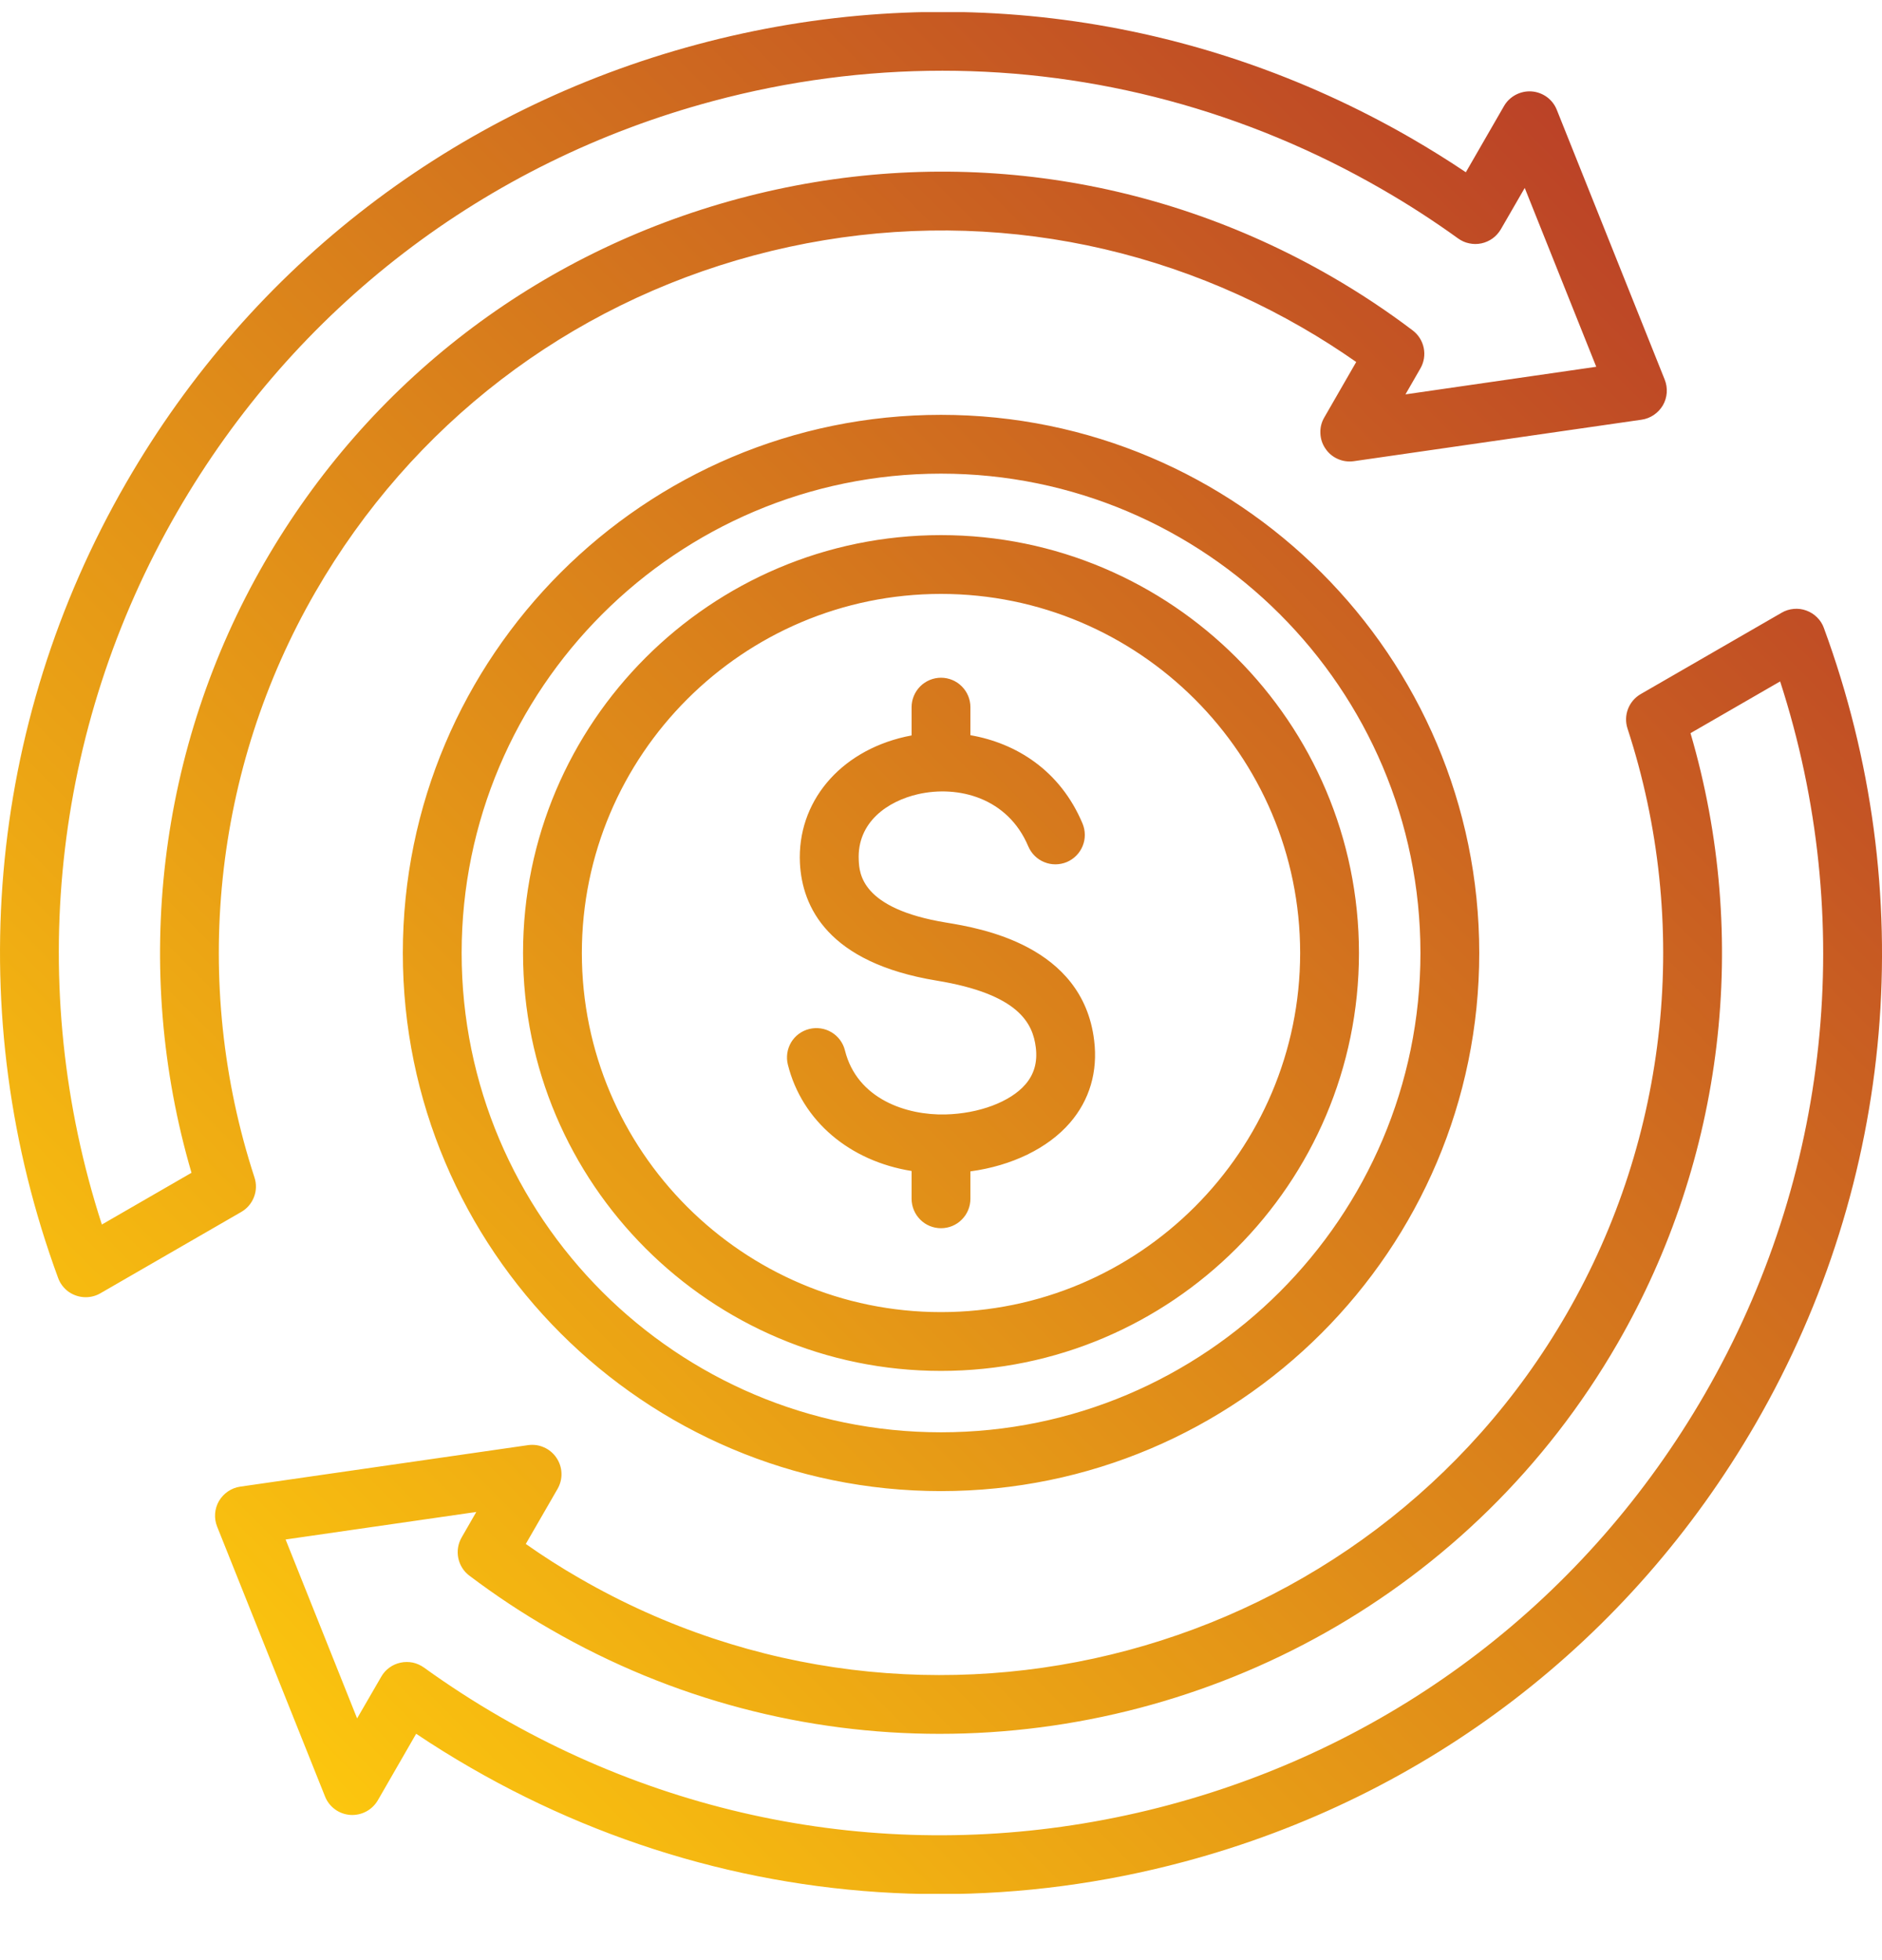 <svg width="24" height="25" viewBox="0 0 24 25" fill="none" xmlns="http://www.w3.org/2000/svg">
<g clip-path="url(#clip0_313_3372)">
<path d="M12 5.291C8.216 5.291 5.137 8.37 5.137 12.155C5.137 15.939 8.216 19.018 12 19.018C15.785 19.018 18.864 15.939 18.864 12.155C18.864 8.37 15.785 5.291 12 5.291ZM12 18.268C8.629 18.268 5.887 15.526 5.887 12.155C5.887 8.784 8.629 6.041 12 6.041C15.371 6.041 18.114 8.784 18.114 12.155C18.114 15.526 15.371 18.268 12 18.268ZM13.953 13.269C14.002 13.668 13.895 14.031 13.644 14.321C13.362 14.647 12.901 14.869 12.375 14.94V15.29C12.375 15.389 12.336 15.485 12.265 15.555C12.195 15.626 12.1 15.665 12 15.665C11.901 15.665 11.805 15.626 11.735 15.555C11.665 15.485 11.625 15.389 11.625 15.29V14.935C10.837 14.809 10.227 14.299 10.047 13.578C10.035 13.53 10.033 13.481 10.04 13.432C10.047 13.383 10.064 13.337 10.089 13.294C10.14 13.209 10.223 13.148 10.32 13.124C10.416 13.1 10.519 13.115 10.604 13.166C10.689 13.217 10.751 13.3 10.775 13.397C10.93 14.019 11.561 14.226 12.056 14.214C12.483 14.204 12.884 14.054 13.076 13.831C13.188 13.702 13.232 13.547 13.209 13.36C13.171 13.053 12.994 12.679 11.944 12.507C10.553 12.278 10.229 11.565 10.201 11.008C10.164 10.235 10.703 9.588 11.542 9.397C11.569 9.391 11.597 9.386 11.625 9.38V9.019C11.625 8.92 11.665 8.825 11.735 8.754C11.805 8.684 11.901 8.644 12 8.644C12.1 8.644 12.195 8.684 12.265 8.754C12.336 8.825 12.375 8.92 12.375 9.019V9.377C12.954 9.477 13.519 9.823 13.805 10.504C13.843 10.596 13.844 10.699 13.806 10.791C13.768 10.883 13.696 10.956 13.604 10.995C13.512 11.033 13.409 11.034 13.317 10.996C13.225 10.959 13.152 10.886 13.113 10.795C12.852 10.174 12.219 10.013 11.708 10.129C11.326 10.216 10.927 10.482 10.951 10.971C10.959 11.14 10.981 11.589 12.066 11.767C12.496 11.838 13.806 12.053 13.953 13.269ZM12 6.825C9.061 6.825 6.67 9.216 6.67 12.155C6.67 15.094 9.061 17.485 12 17.485C14.939 17.485 17.33 15.094 17.33 12.155C17.33 9.216 14.939 6.825 12 6.825ZM12 16.735C9.475 16.735 7.42 14.68 7.42 12.155C7.42 9.63 9.475 7.575 12 7.575C14.525 7.575 16.58 9.63 16.58 12.155C16.58 14.68 14.525 16.735 12 16.735ZM3.245 15.017C2.434 12.532 2.717 9.81 4.023 7.549C5.253 5.418 7.24 3.894 9.616 3.257C11.993 2.621 14.475 2.947 16.606 4.178C16.842 4.314 17.072 4.461 17.295 4.617L16.888 5.324C16.852 5.385 16.835 5.454 16.838 5.524C16.84 5.595 16.862 5.663 16.902 5.721C16.941 5.78 16.996 5.826 17.061 5.854C17.125 5.883 17.196 5.892 17.266 5.882L20.934 5.353C20.99 5.345 21.044 5.324 21.091 5.292C21.138 5.26 21.177 5.218 21.206 5.169C21.234 5.12 21.251 5.065 21.255 5.008C21.259 4.952 21.25 4.895 21.229 4.842L19.853 1.401C19.827 1.335 19.783 1.279 19.726 1.237C19.669 1.196 19.602 1.171 19.532 1.166C19.462 1.161 19.392 1.176 19.329 1.209C19.267 1.242 19.215 1.291 19.18 1.352L18.693 2.197C18.467 2.045 18.235 1.901 17.999 1.764C15.224 0.162 11.991 -0.264 8.895 0.566C5.799 1.395 3.212 3.38 1.61 6.156C-0.175 9.247 -0.492 12.945 0.741 16.299C0.767 16.371 0.815 16.434 0.878 16.478C0.941 16.521 1.016 16.545 1.093 16.545C1.159 16.545 1.223 16.528 1.28 16.495L3.076 15.458C3.151 15.415 3.208 15.348 3.239 15.267C3.27 15.187 3.272 15.098 3.245 15.017ZM1.299 15.618C0.318 12.587 0.66 9.3 2.259 6.531C3.761 3.929 6.187 2.068 9.089 1.29C10.058 1.03 11.041 0.902 12.018 0.902C13.967 0.902 15.891 1.413 17.624 2.414C17.958 2.606 18.282 2.816 18.594 3.041C18.637 3.072 18.685 3.094 18.737 3.104C18.788 3.115 18.841 3.115 18.892 3.104C18.944 3.093 18.992 3.071 19.034 3.041C19.077 3.01 19.112 2.97 19.139 2.925L19.444 2.397L20.356 4.678L17.923 5.03L18.113 4.7C18.159 4.621 18.174 4.528 18.156 4.438C18.138 4.349 18.088 4.269 18.015 4.214C17.685 3.964 17.339 3.735 16.981 3.528C14.677 2.198 11.992 1.844 9.422 2.533C6.852 3.222 4.704 4.87 3.373 7.174C2.013 9.531 1.679 12.351 2.442 14.958L1.299 15.618ZM23.259 8.01C23.241 7.959 23.211 7.912 23.172 7.874C23.133 7.835 23.087 7.806 23.035 7.787C22.984 7.768 22.929 7.761 22.874 7.766C22.82 7.771 22.767 7.787 22.72 7.815L20.924 8.852C20.849 8.895 20.792 8.962 20.761 9.042C20.73 9.123 20.728 9.211 20.755 9.293C21.566 11.777 21.283 14.499 19.977 16.76C17.438 21.159 11.793 22.672 7.395 20.132C7.158 19.996 6.928 19.849 6.705 19.692L7.11 18.99C7.145 18.929 7.163 18.86 7.16 18.789C7.158 18.719 7.135 18.651 7.096 18.593C7.056 18.534 7.001 18.488 6.937 18.46C6.873 18.431 6.802 18.422 6.732 18.432L3.064 18.961C3.007 18.969 2.954 18.99 2.907 19.022C2.86 19.054 2.821 19.096 2.792 19.145C2.764 19.194 2.747 19.249 2.743 19.305C2.739 19.362 2.748 19.419 2.769 19.471L4.145 22.913C4.171 22.979 4.215 23.035 4.272 23.077C4.328 23.118 4.396 23.143 4.466 23.148C4.536 23.153 4.606 23.138 4.669 23.105C4.731 23.072 4.782 23.023 4.818 22.962L5.307 22.113C5.534 22.265 5.765 22.409 6.001 22.545C7.85 23.613 9.902 24.158 11.981 24.158C13.023 24.158 14.072 24.021 15.105 23.744C18.201 22.915 20.788 20.929 22.391 18.154C24.176 15.062 24.492 11.365 23.259 8.01ZM21.741 17.779C20.239 20.381 17.814 22.242 14.911 23.02C12.009 23.797 8.978 23.398 6.376 21.896C6.042 21.703 5.719 21.494 5.406 21.268C5.363 21.238 5.315 21.216 5.264 21.205C5.212 21.195 5.159 21.195 5.108 21.206C5.057 21.217 5.008 21.238 4.966 21.269C4.923 21.3 4.888 21.339 4.862 21.385L4.554 21.917L3.642 19.635L6.074 19.284L5.887 19.609C5.841 19.689 5.826 19.782 5.844 19.871C5.862 19.961 5.912 20.041 5.985 20.096C6.316 20.346 6.661 20.575 7.02 20.781C8.584 21.685 10.294 22.114 11.983 22.114C15.428 22.114 18.784 20.327 20.627 17.135C21.988 14.778 22.322 11.958 21.558 9.351L22.701 8.691C23.682 11.722 23.34 15.01 21.741 17.779Z" fill="url(#paint0_linear_313_3372)"/>
</g>
<defs>
<linearGradient id="paint0_linear_313_3372" x1="2.672" y1="21.483" x2="21.325" y2="2.83" gradientUnits="userSpaceOnUse">
<stop stop-color="#FCC60E"/>
<stop offset="1" stop-color="#BB4227"/>
</linearGradient>
<clipPath id="clip0_313_3372">
<rect width="24" height="24" fill="white" transform="translate(0 0.155)"/>
</clipPath>
</defs>
</svg>
